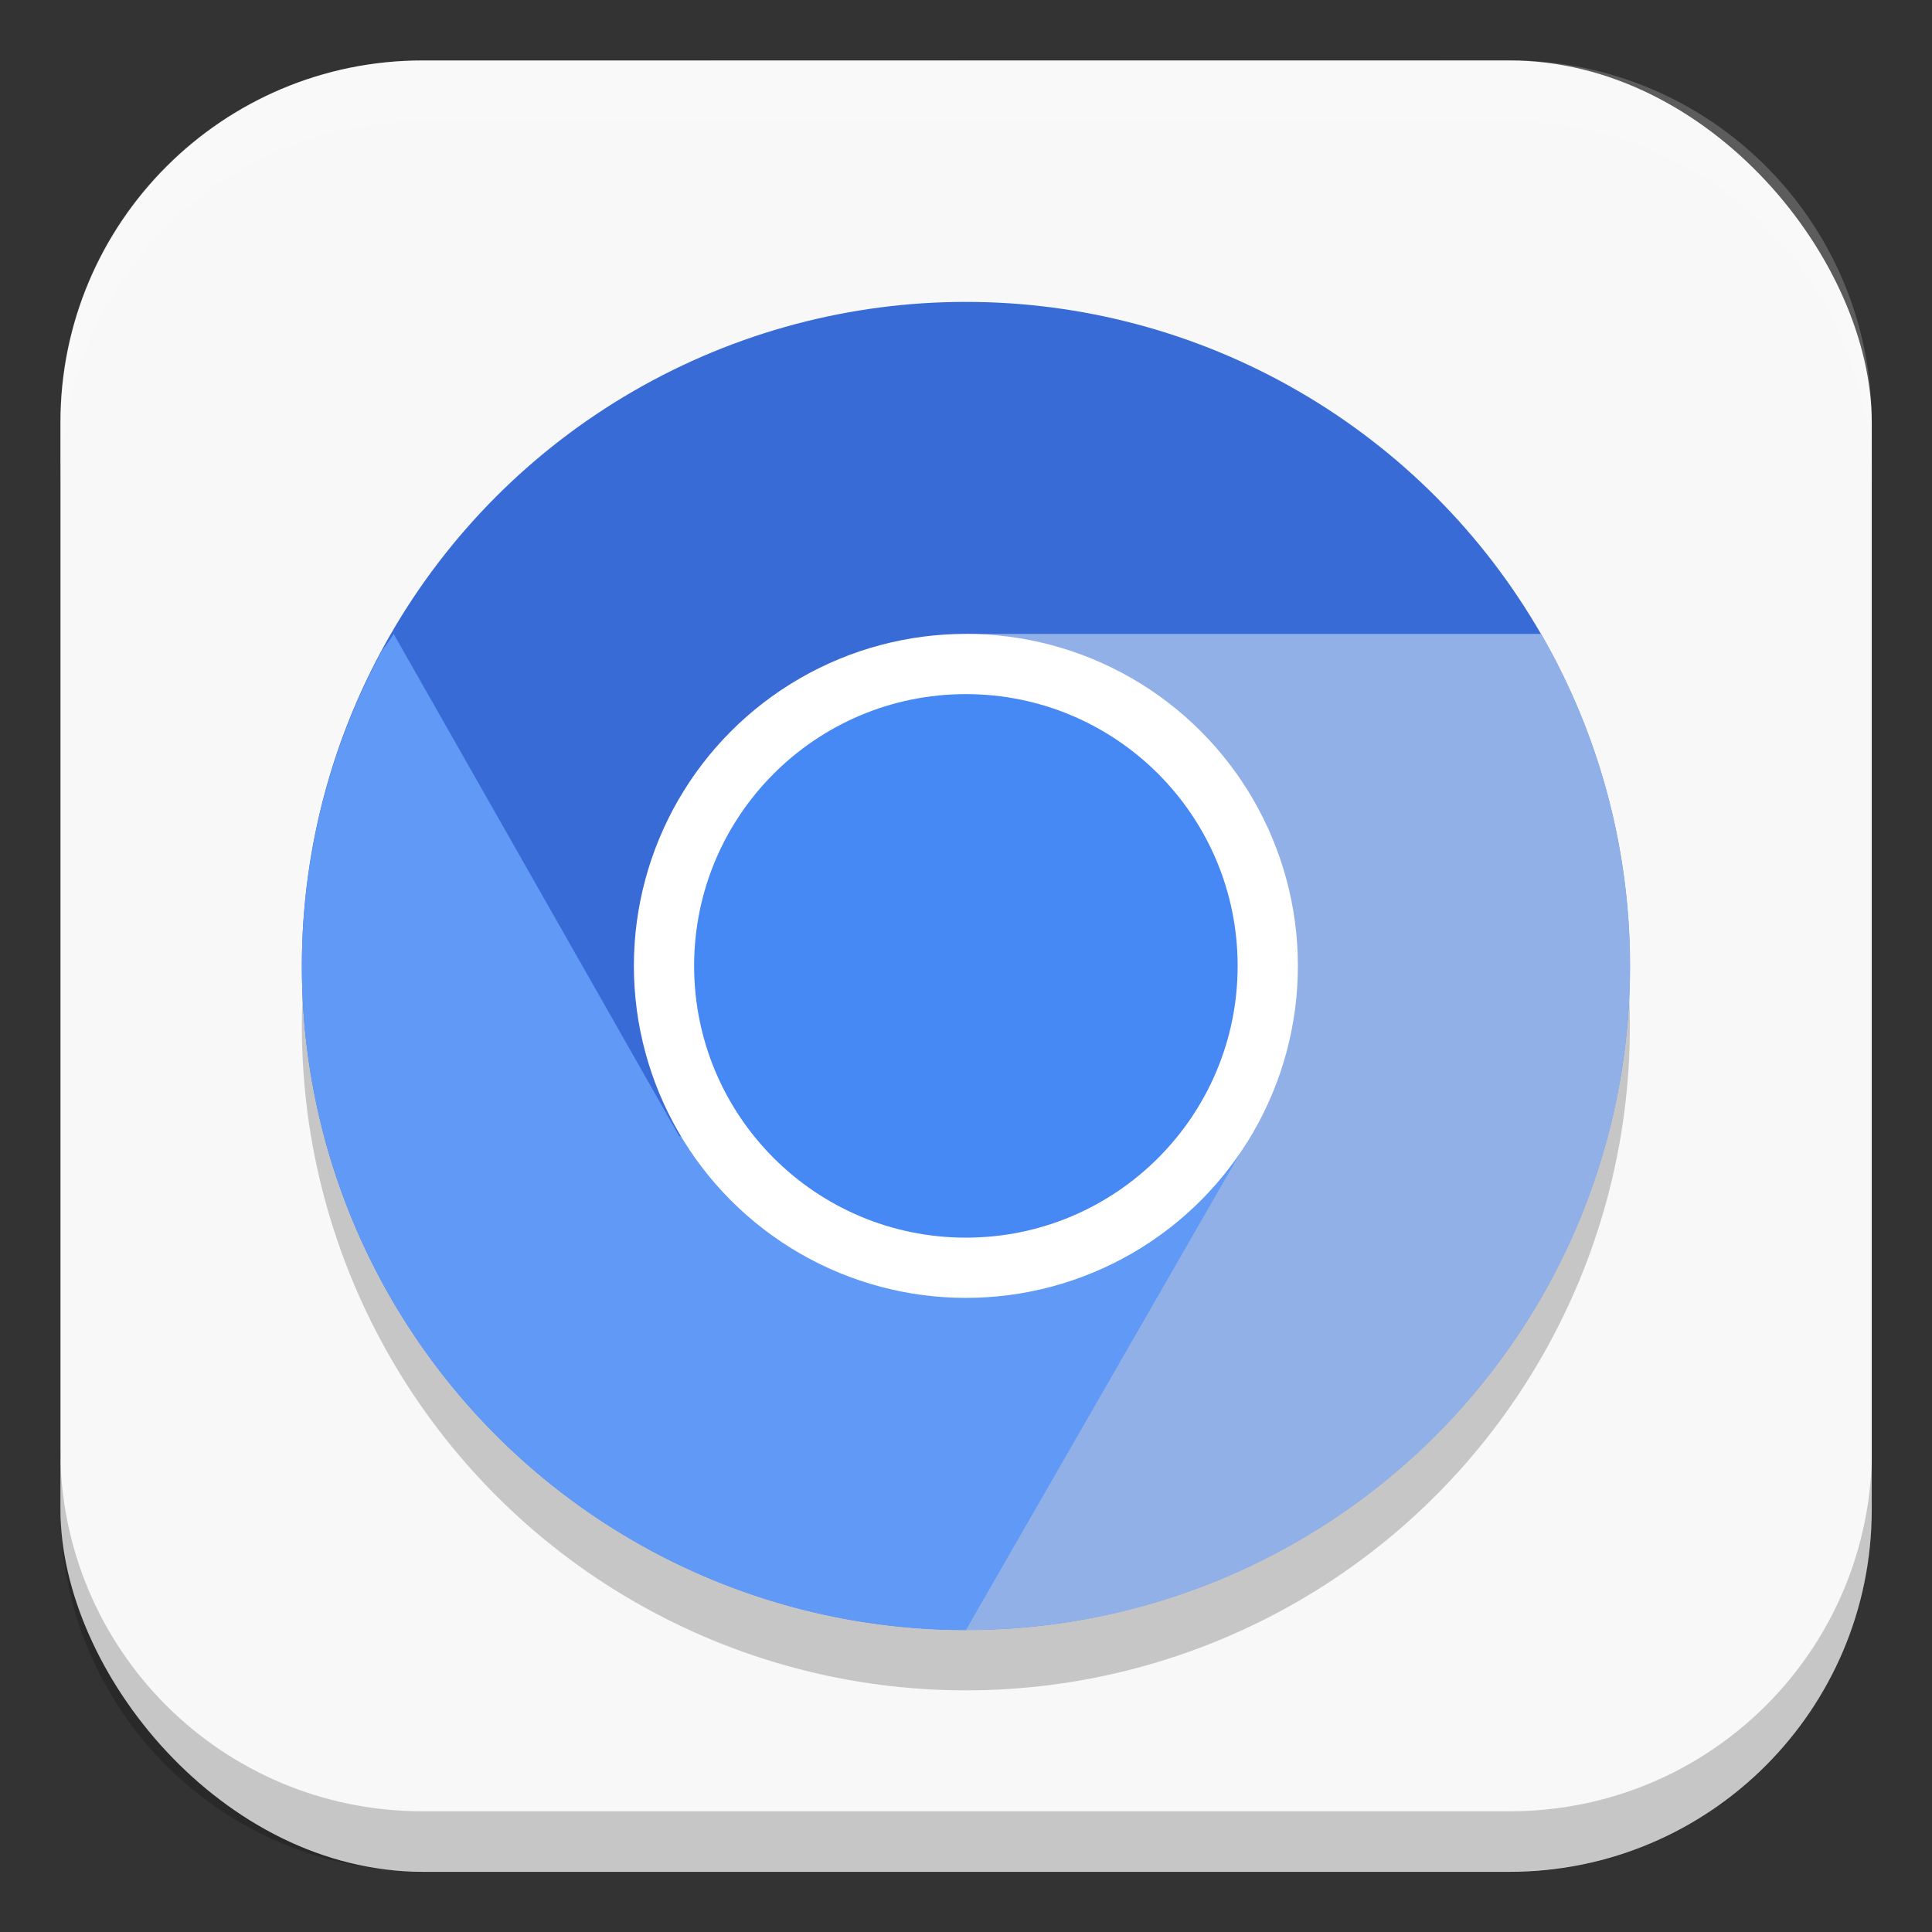 <?xml version="1.0" encoding="UTF-8" standalone="no"?>
<!-- Created with Inkscape (http://www.inkscape.org/) -->

<svg
   width="32"
   height="32"
   viewBox="0 0 8.467 8.467"
   version="1.1"
   id="svg5"
   inkscape:version="1.2 (dc2aedaf03, 2022-05-15)"
   sodipodi:docname="chromium-browser.svg"
   xmlns:inkscape="http://www.inkscape.org/namespaces/inkscape"
   xmlns:sodipodi="http://sodipodi.sourceforge.net/DTD/sodipodi-0.dtd"
   xmlns="http://www.w3.org/2000/svg"
   xmlns:svg="http://www.w3.org/2000/svg">
  <rect x="0" y="0" width="8.467" height="8.467" fill="#333333" stroke="none"/>
  <sodipodi:namedview
     id="namedview7"
     pagecolor="#ffffff"
     bordercolor="#666666"
     borderopacity="1.0"
     inkscape:pageshadow="2"
     inkscape:pageopacity="0.0"
     inkscape:pagecheckerboard="0"
     inkscape:document-units="px"
     showgrid="false"
     units="px"
     height="64px"
     inkscape:zoom="27.0625"
     inkscape:cx="16.018476"
     inkscape:cy="16.036952"
     inkscape:window-width="1920"
     inkscape:window-height="1024"
     inkscape:window-x="0"
     inkscape:window-y="32"
     inkscape:window-maximized="1"
     inkscape:current-layer="svg5"
     inkscape:showpageshadow="2"
     inkscape:deskcolor="#d1d1d1" />
  <defs
     id="defs2" />
  <rect
     style="fill:#f8f8f8;stroke-width:0.265;fill-opacity:1"
     id="rect846"
     width="7.938"
     height="7.938"
     x="0.265"
     y="0.265"
     ry="1.587" />
  <ellipse
     style="opacity:0.2;fill:#000000;fill-opacity:1;stroke-width:0.132"
     id="path8534"
     cx="4.233"
     cy="4.498"
     rx="2.91"
     ry="2.91" />
  <circle
     style="fill:#396bd7;fill-opacity:1;stroke-width:0.121"
     id="path354"
     cx="4.233"
     cy="4.233"
     r="2.91" />
  <path
     id="rect6234"
     style="fill:#6199f6;stroke-width:0.121;fill-opacity:1"
     d="m 1.725,2.778 c -0.011,0.019 -0.029,0.044 -0.05,0.072 A 2.91,2.91 0 0 0 1.323,4.233 2.91,2.91 0 0 0 4.233,7.144 L 5.446,6.465 5.45,5.027 2.977,4.98 Z" />
  <path
     id="rect2054"
     style="fill:#91b0e8;fill-opacity:1;stroke-width:0.121"
     d="M 4.233,2.778 5.45,5.027 4.233,7.144 A 2.91,2.91 0 0 0 7.144,4.233 2.91,2.91 0 0 0 6.754,2.778 Z" />
  <circle
     style="fill:#ffffff;stroke-width:0.121"
     id="path911"
     cx="4.233"
     cy="4.233"
     r="1.455" />
  <circle
     style="fill:#4688f4;fill-opacity:1;stroke-width:0.099"
     id="path1724"
     cx="4.233"
     cy="4.233"
     r="1.191" />
  <path
     id="rect1107"
     style="opacity:0.2;fill:#ffffff;stroke-width:0.794;stroke-linejoin:round"
     d="m 1.852,0.265 c -0.879,0 -1.588,0.708 -1.588,1.588 v 0.265 c 0,-0.879 0.708,-1.588 1.588,-1.588 h 4.763 c 0.879,0 1.588,0.708 1.588,1.588 V 1.852 c 0,-0.879 -0.708,-1.588 -1.588,-1.588 z"
     sodipodi:nodetypes="sscsscsss" />
  <path
     id="rect1153"
     style="opacity:0.2;fill:#000000;stroke-width:0.794;stroke-linejoin:round"
     d="m 0.265,6.35 v 0.265 c 0,0.879 0.708,1.587 1.588,1.587 h 4.763 c 0.879,0 1.588,-0.708 1.588,-1.587 V 6.35 c 0,0.879 -0.708,1.588 -1.588,1.588 H 1.852 c -0.879,0 -1.588,-0.708 -1.588,-1.588 z"
     sodipodi:nodetypes="csssscssc" />
</svg>
